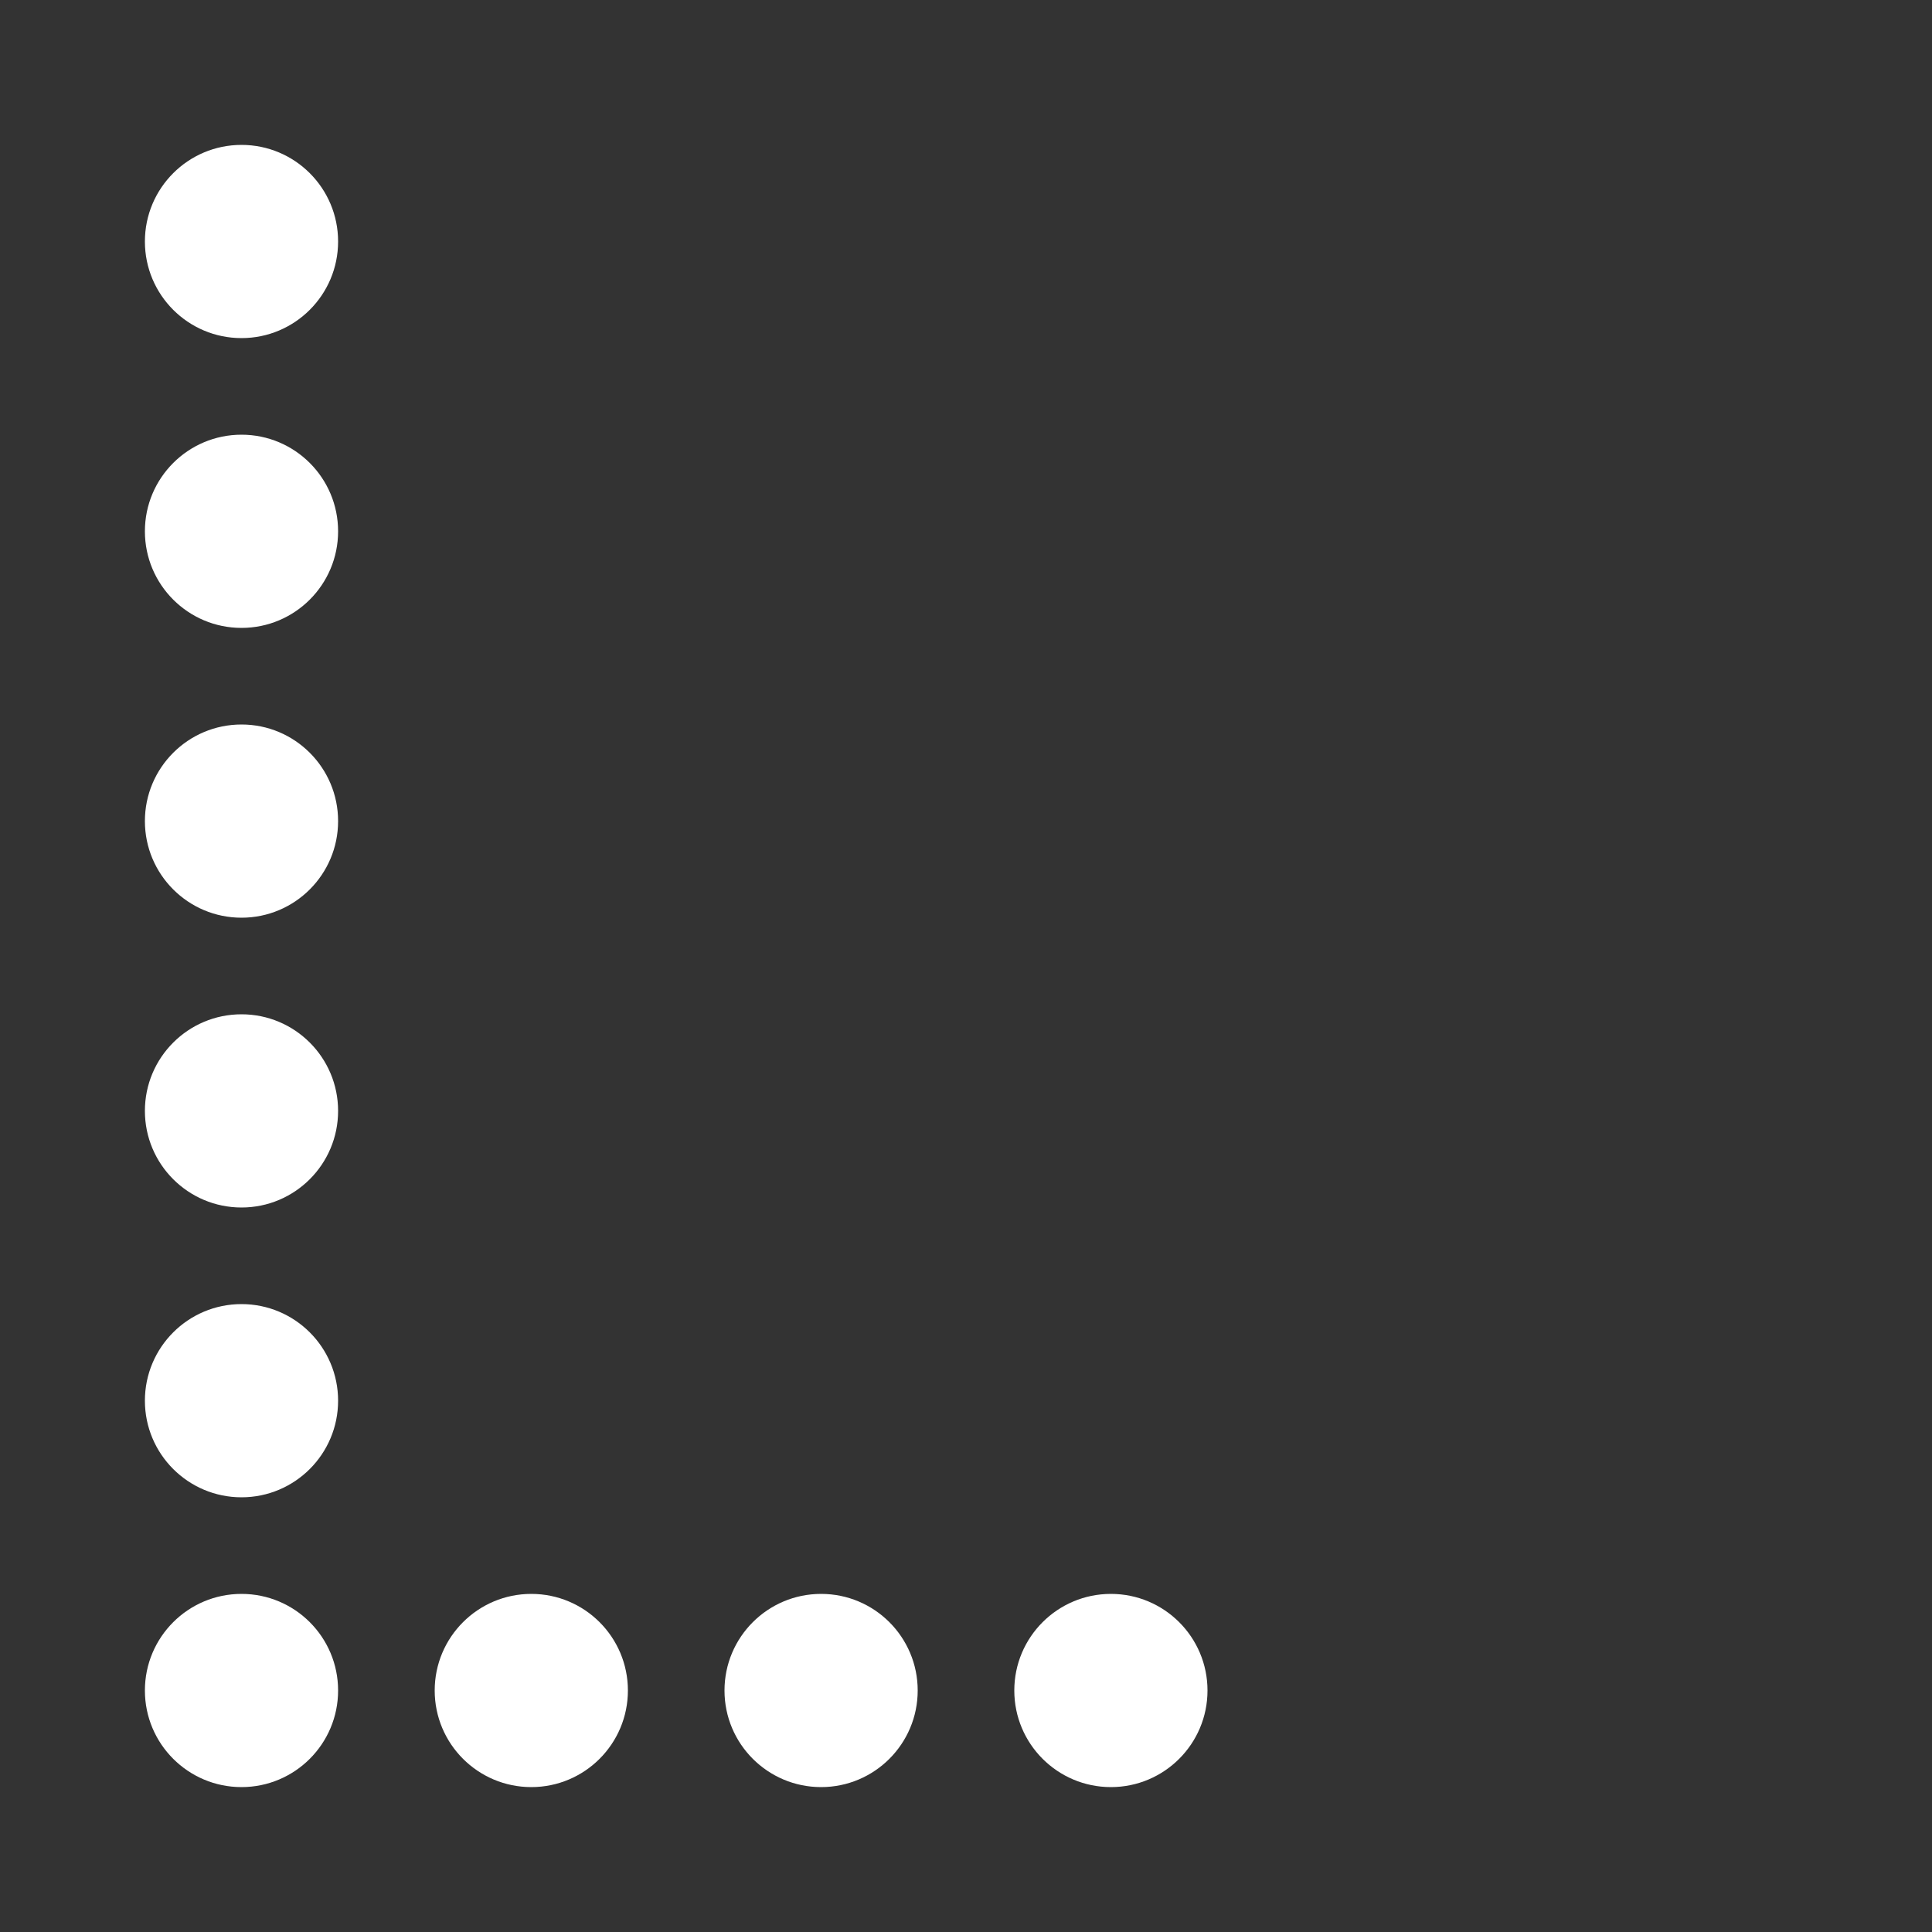 <?xml version="1.0" encoding="UTF-8" standalone="no"?>
<!-- Created with Inkscape (http://www.inkscape.org/) -->

<svg
   width="100mm"
   height="100mm"
   viewBox="0 0 100 100"
   version="1.1"
   id="svg5"
   inkscape:version="1.1.1 (3bf5ae0d25, 2021-09-20)"
   sodipodi:docname="LField.svg"
   xmlns:inkscape="http://www.inkscape.org/namespaces/inkscape"
   xmlns:sodipodi="http://sodipodi.sourceforge.net/DTD/sodipodi-0.dtd"
   xmlns="http://www.w3.org/2000/svg"
   xmlns:svg="http://www.w3.org/2000/svg">
  <rect x="0" y="0" width="100" height="100" fill="#333333" stroke="none"/>
  <sodipodi:namedview
     id="namedview7"
     pagecolor="#ffffff"
     bordercolor="#666666"
     borderopacity="1.0"
     inkscape:pageshadow="2"
     inkscape:pageopacity="0.0"
     inkscape:pagecheckerboard="0"
     inkscape:document-units="mm"
     showgrid="false"
     inkscape:snap-bbox="true"
     inkscape:bbox-paths="true"
     inkscape:bbox-nodes="true"
     inkscape:snap-bbox-edge-midpoints="true"
     inkscape:snap-bbox-midpoints="true"
     inkscape:object-paths="true"
     inkscape:snap-intersection-paths="true"
     inkscape:snap-smooth-nodes="true"
     inkscape:snap-midpoints="true"
     inkscape:snap-object-midpoints="true"
     inkscape:snap-center="true"
     inkscape:snap-text-baseline="true"
     fit-margin-top="0"
     fit-margin-left="0"
     fit-margin-right="0"
     fit-margin-bottom="0"
     inkscape:zoom="1.5001964"
     inkscape:cx="134.31575"
     inkscape:cy="140.31496"
     inkscape:window-width="1920"
     inkscape:window-height="1027"
     inkscape:window-x="1912"
     inkscape:window-y="-8"
     inkscape:window-maximized="1"
     inkscape:current-layer="layer1" />
  <defs
     id="defs2" />
  <g
     inkscape:label="Ebene 1"
     inkscape:groupmode="layer"
     id="layer1">
    <circle
       style="fill:#ffffff;stroke-width:2;stroke-linejoin:round"
       id="path870"
       cx="12.5"
       cy="12.5"
       r="5" />
    <circle
       style="fill:#ffffff;stroke-width:2;stroke-linejoin:round"
       id="path870-2"
       cx="12.5"
       cy="27.5"
       r="5" />
    <circle
       style="fill:#ffffff;stroke-width:2;stroke-linejoin:round"
       id="path870-2-5"
       cx="12.5"
       cy="42.5"
       r="5" />
    <circle
       style="fill:#ffffff;stroke-width:2;stroke-linejoin:round"
       id="path870-2-5-0"
       cx="12.5"
       cy="57.5"
       r="5" />
    <circle
       style="fill:#ffffff;stroke-width:2;stroke-linejoin:round"
       id="path870-2-5-0-8"
       cx="12.5"
       cy="72.5"
       r="5" />
    <circle
       style="fill:#ffffff;stroke-width:2;stroke-linejoin:round"
       id="path870-2-5-0-8-3"
       cx="12.5"
       cy="87.5"
       r="5" />
    <circle
       style="fill:#ffffff;stroke-width:2;stroke-linejoin:round"
       id="path870-5-0-1-3-2-2"
       cx="27.5"
       cy="87.5"
       r="5" />
    <circle
       style="fill:#ffffff;stroke-width:2;stroke-linejoin:round"
       id="path870-9-3-0-8-3-5"
       cx="42.5"
       cy="87.5"
       r="5" />
    <circle
       style="fill:#ffffff;stroke-width:2;stroke-linejoin:round"
       id="path870-1-8-5-4-9-6"
       cx="57.5"
       cy="87.5"
       r="5" />
  </g>
</svg>
